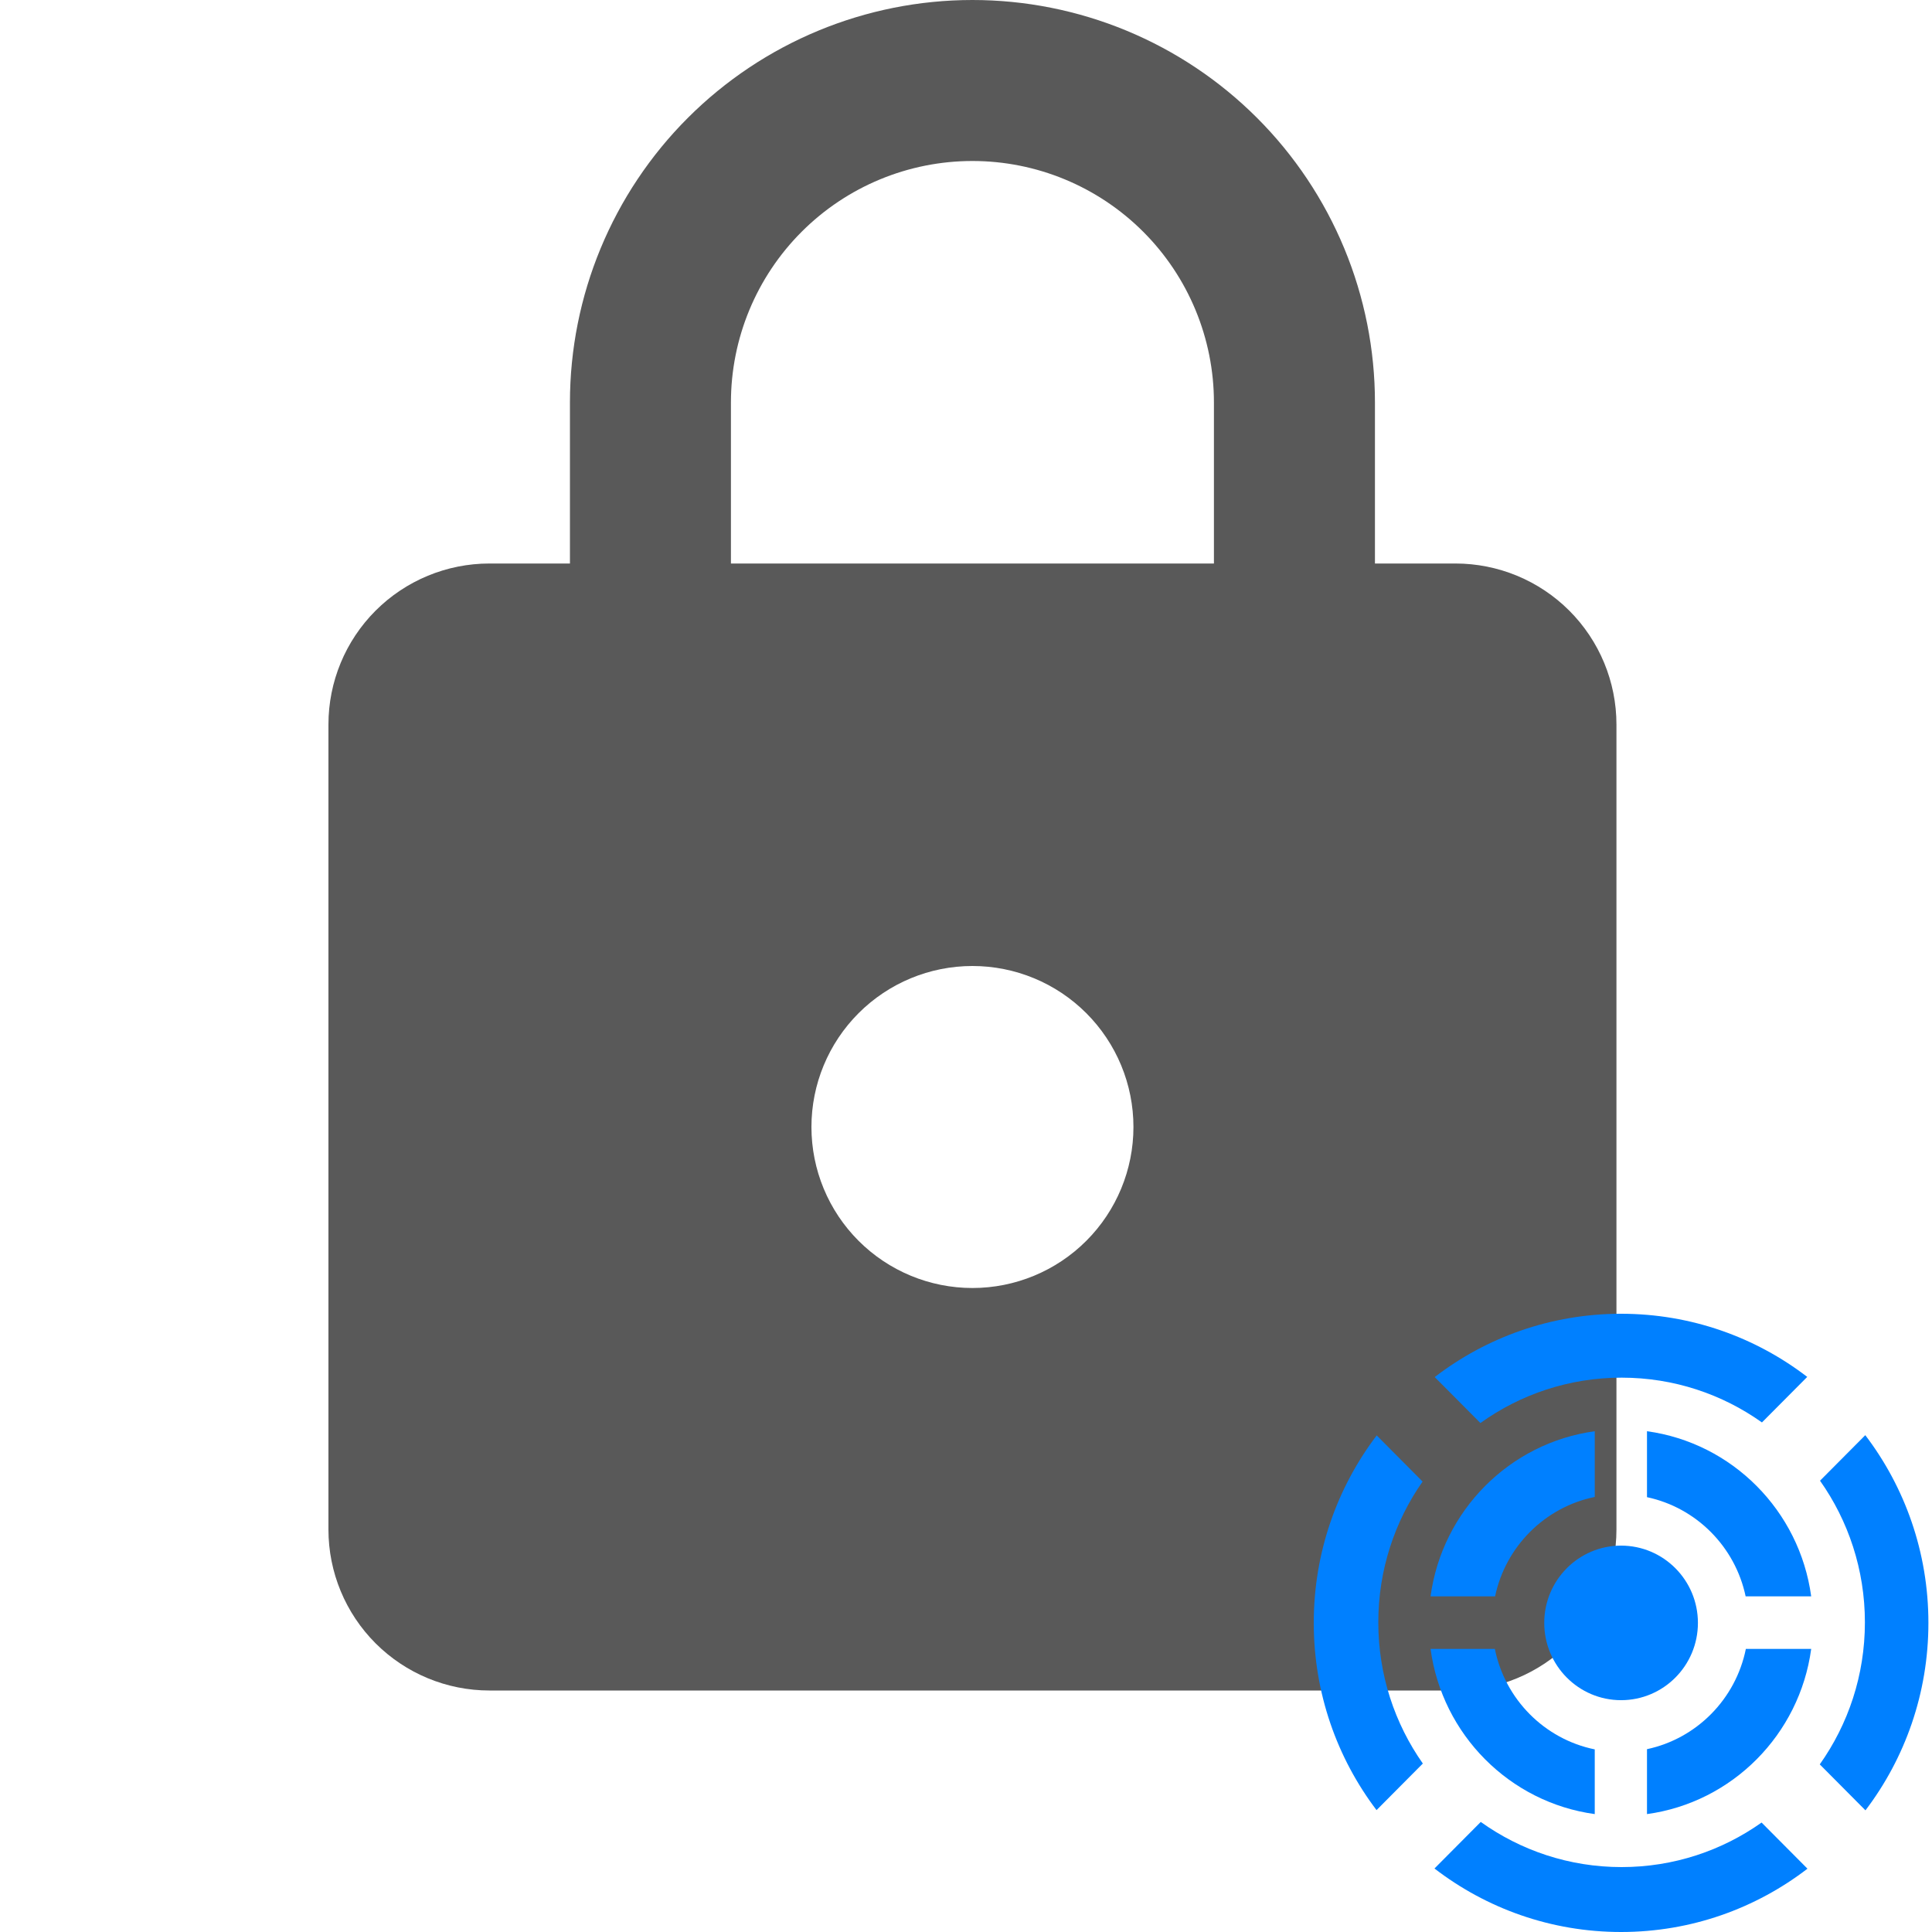 <svg width="100" height="100" viewBox="0 0 100 100" fill="none" xmlns="http://www.w3.org/2000/svg">
<g clip-path="url(#clip0_1692_4857)">
<path d="M50.333 66.667C52.544 66.667 54.663 65.789 56.226 64.226C57.789 62.663 58.667 60.544 58.667 58.333C58.667 56.123 57.789 54.004 56.226 52.441C54.663 50.878 52.544 50 50.333 50C48.123 50 46.004 50.878 44.441 52.441C42.878 54.004 42 56.123 42 58.333C42 60.544 42.878 62.663 44.441 64.226C46.004 65.789 48.123 66.667 50.333 66.667ZM75.333 29.167C77.543 29.167 79.663 30.045 81.226 31.607C82.789 33.17 83.667 35.29 83.667 37.5V79.167C83.667 81.377 82.789 83.496 81.226 85.059C79.663 86.622 77.543 87.5 75.333 87.5H25.333C23.123 87.5 21.004 86.622 19.441 85.059C17.878 83.496 17 81.377 17 79.167V37.5C17 35.29 17.878 33.17 19.441 31.607C21.004 30.045 23.123 29.167 25.333 29.167H29.5V20.833C29.5 15.308 31.695 10.009 35.602 6.102C39.509 2.195 44.808 0 50.333 0C53.069 0 55.778 0.539 58.306 1.586C60.834 2.633 63.13 4.167 65.065 6.102C66.999 8.037 68.534 10.333 69.581 12.861C70.628 15.388 71.167 18.098 71.167 20.833V29.167H75.333ZM50.333 8.333C47.018 8.333 43.839 9.65 41.495 11.995C39.15 14.339 37.833 17.518 37.833 20.833V29.167H62.833V20.833C62.833 17.518 61.516 14.339 59.172 11.995C56.828 9.65 53.648 8.333 50.333 8.333Z" fill="#595959"/>
<path fill-rule="evenodd" clip-rule="evenodd" d="M83.907 100C87.534 100 90.878 98.779 93.554 96.723L91.179 94.335C89.13 95.787 86.631 96.64 83.933 96.64C81.217 96.64 78.701 95.775 76.644 94.303L74.248 96.713C76.926 98.775 80.274 100 83.907 100ZM71.249 93.691L73.646 91.28C72.194 89.216 71.341 86.695 71.341 83.973C71.341 81.26 72.189 78.746 73.633 76.685L71.258 74.297C69.214 76.988 68 80.352 68 84C68 87.643 69.21 91.001 71.249 93.691ZM99.814 84C99.814 87.648 98.6 91.012 96.556 93.703L94.191 91.324C95.661 89.251 96.527 86.714 96.527 83.973C96.527 81.241 95.666 78.71 94.204 76.641L96.547 74.284C98.596 76.978 99.814 80.346 99.814 84ZM93.542 71.268C90.868 69.217 87.529 68 83.907 68C80.28 68 76.936 69.221 74.26 71.277L76.626 73.656C78.686 72.177 81.209 71.307 83.933 71.307C86.639 71.307 89.145 72.165 91.198 73.625L93.542 71.268Z" fill="#0080FF"/>
<path d="M87.884 84.001C87.884 86.21 86.103 88.001 83.907 88.001C81.711 88.001 79.93 86.21 79.93 84.001C79.93 81.792 81.711 80.001 83.907 80.001C86.103 80.001 87.884 81.792 87.884 84.001Z" fill="#0080FF"/>
<path fill-rule="evenodd" clip-rule="evenodd" d="M82.544 74.08C78.135 74.683 74.645 78.194 74.045 82.628H77.385C77.929 80.042 79.965 78.008 82.544 77.482V74.08ZM90.354 82.628C89.814 80.059 87.802 78.036 85.248 77.493V74.08C89.657 74.683 93.147 78.194 93.747 82.628H90.354ZM85.248 90.537C87.82 89.99 89.841 87.943 90.365 85.348H93.747C93.147 89.783 89.657 93.294 85.248 93.897V90.537ZM77.374 85.348C77.901 87.961 79.947 90.018 82.544 90.548V93.897C78.135 93.294 74.645 89.783 74.045 85.348H77.374Z" fill="#0080FF"/>
</g>
<defs>
<clipPath id="clip0_1692_4857">
<rect width="100" height="100" fill="white"/>
</clipPath>
</defs>
</svg>
